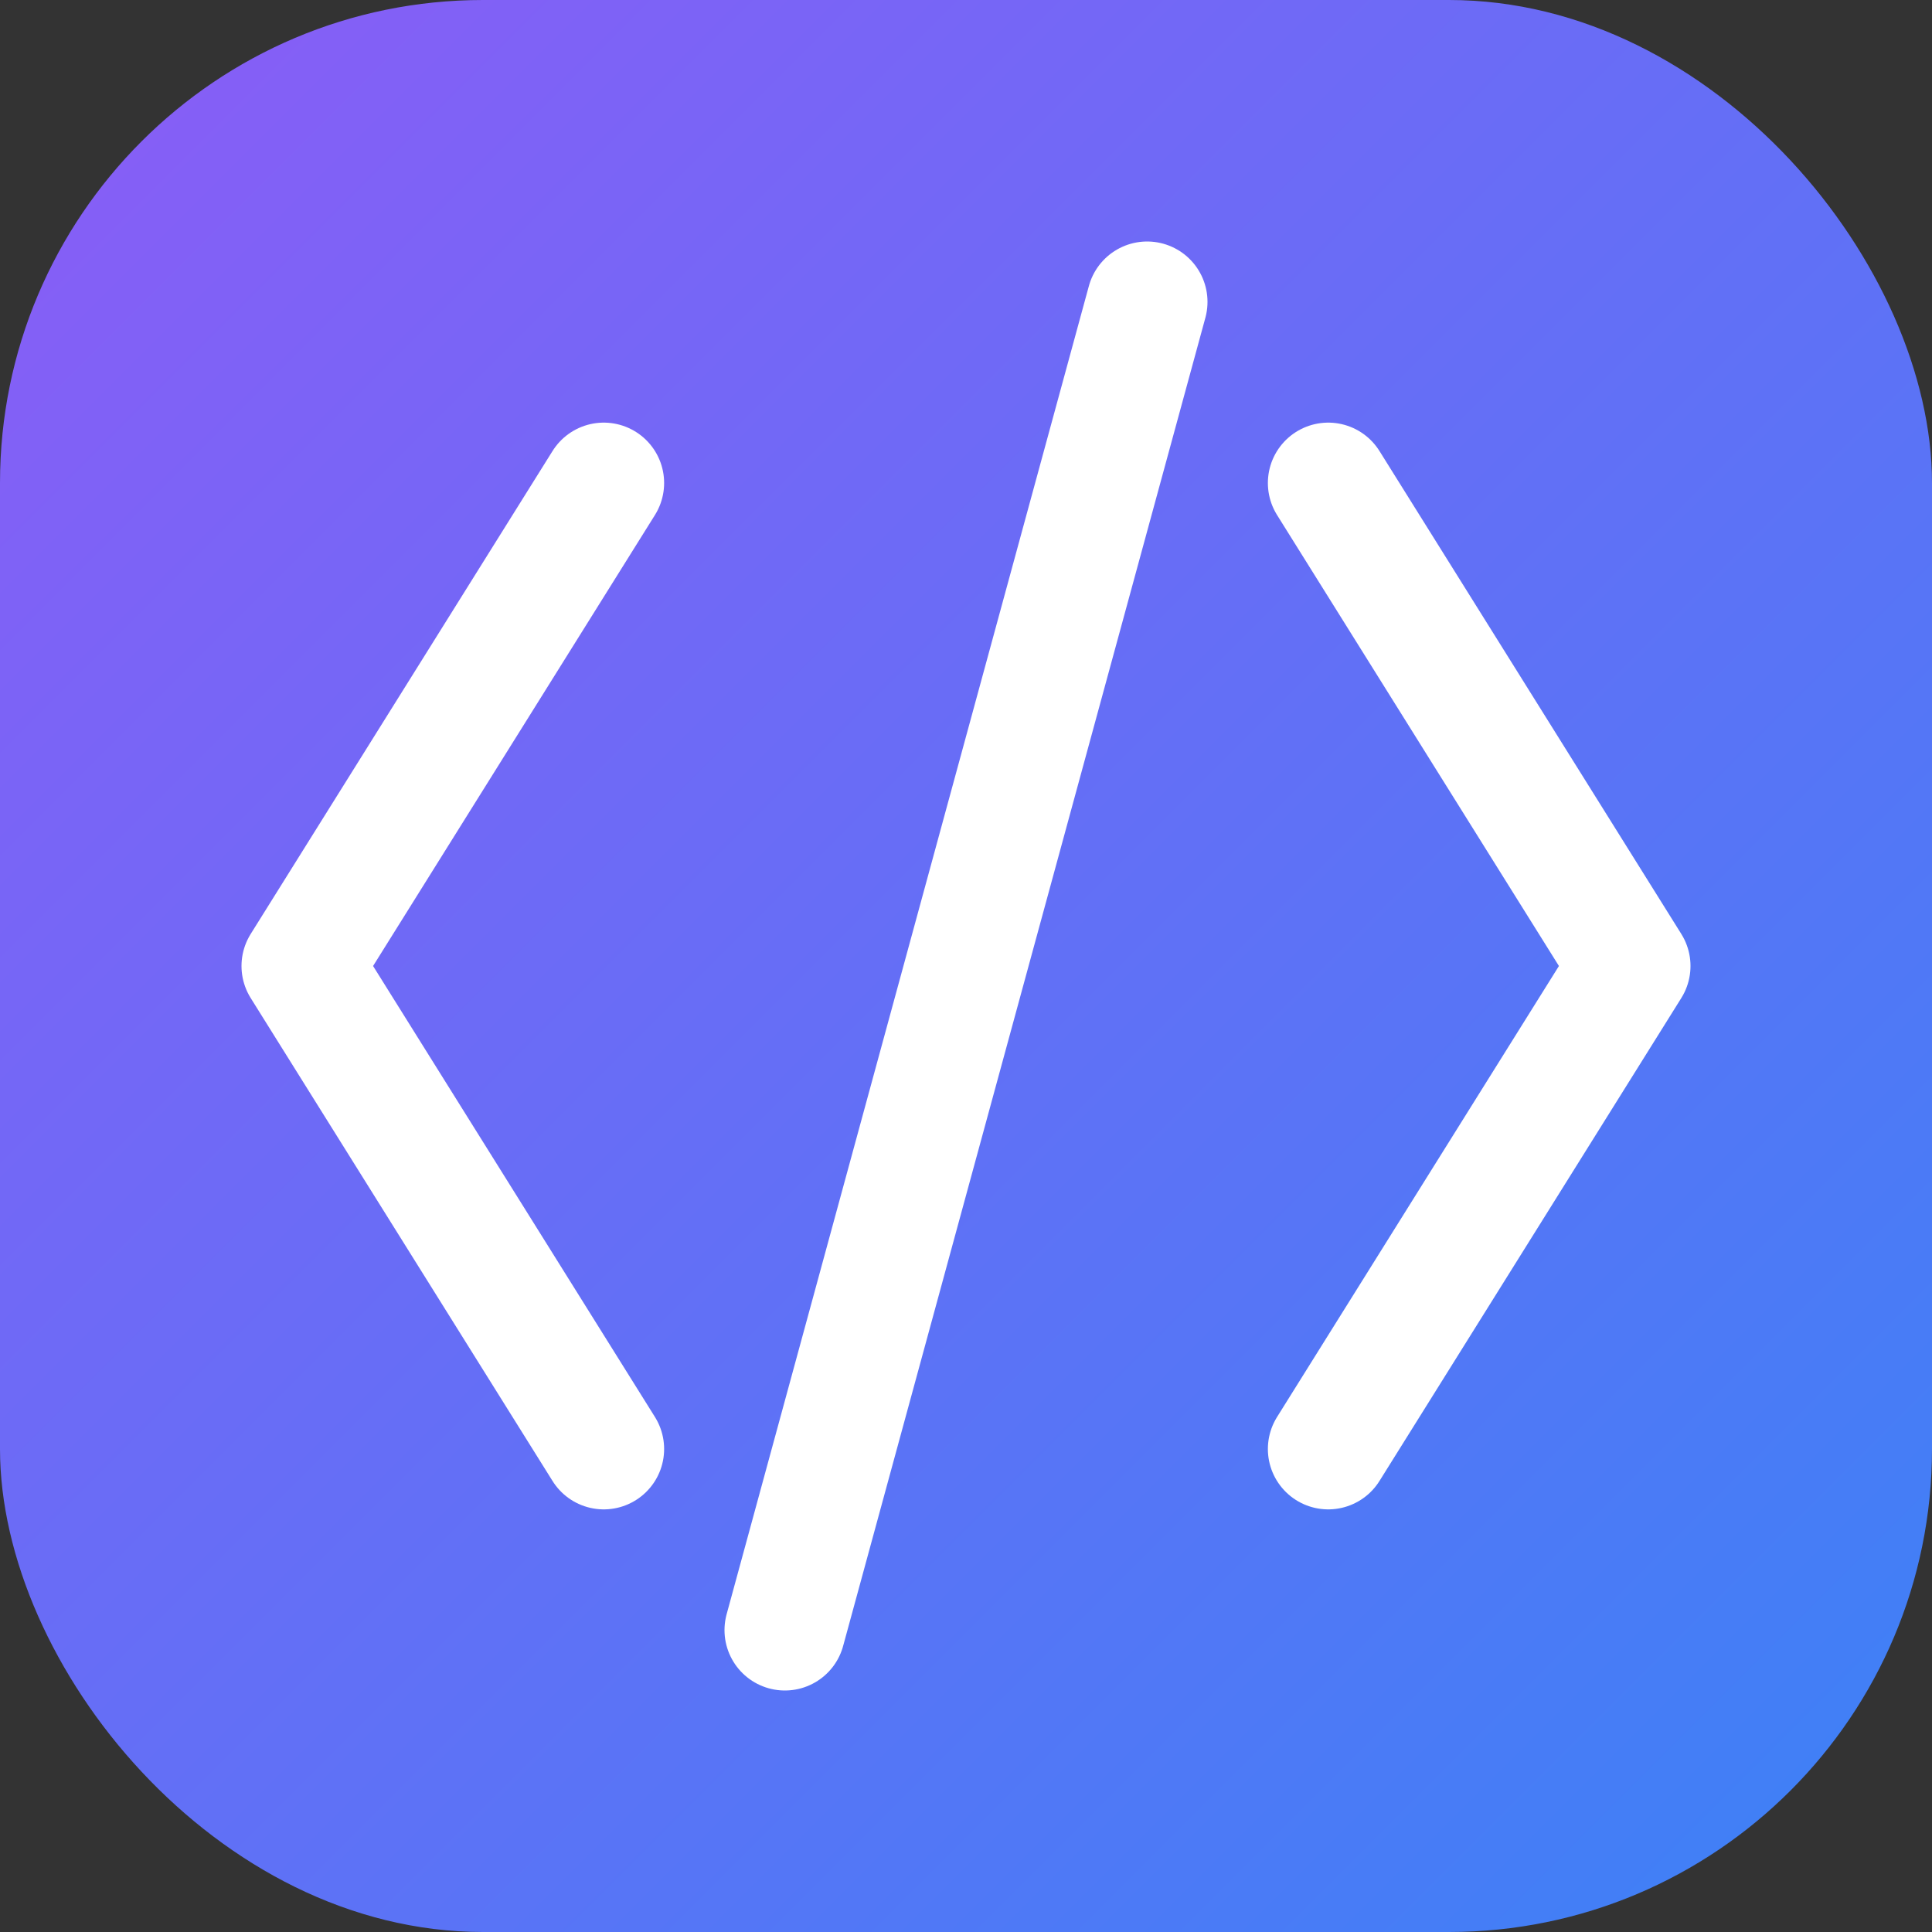 <svg width="32" height="32" viewBox="0 0 32 32" fill="none" xmlns="http://www.w3.org/2000/svg">
  <rect x="0" y="0" width="32" height="32" fill="#333333" stroke="none"/>
  <!-- Background Circle with Gradient -->
  <defs>
    <linearGradient id="faviconGradient" x1="0%" y1="0%" x2="100%" y2="100%">
      <stop offset="0%" style="stop-color:#8b5cf6;stop-opacity:1" />
      <stop offset="100%" style="stop-color:#3b82f6;stop-opacity:1" />
    </linearGradient>
  </defs>
  
  <!-- Background -->
  <rect width="32" height="32" rx="8" fill="url(#faviconGradient)"/>
  
  <!-- Code Brackets -->
  <path 
    d="M10 8L5 16L10 24M22 8L27 16L22 24" 
    stroke="white" 
    stroke-width="2" 
    stroke-linecap="round" 
    stroke-linejoin="round"
  />
  
  <!-- Center Line -->
  <path 
    d="M19 5L13 27" 
    stroke="white" 
    stroke-width="2" 
    stroke-linecap="round" 
    stroke-linejoin="round"
  />
</svg>
